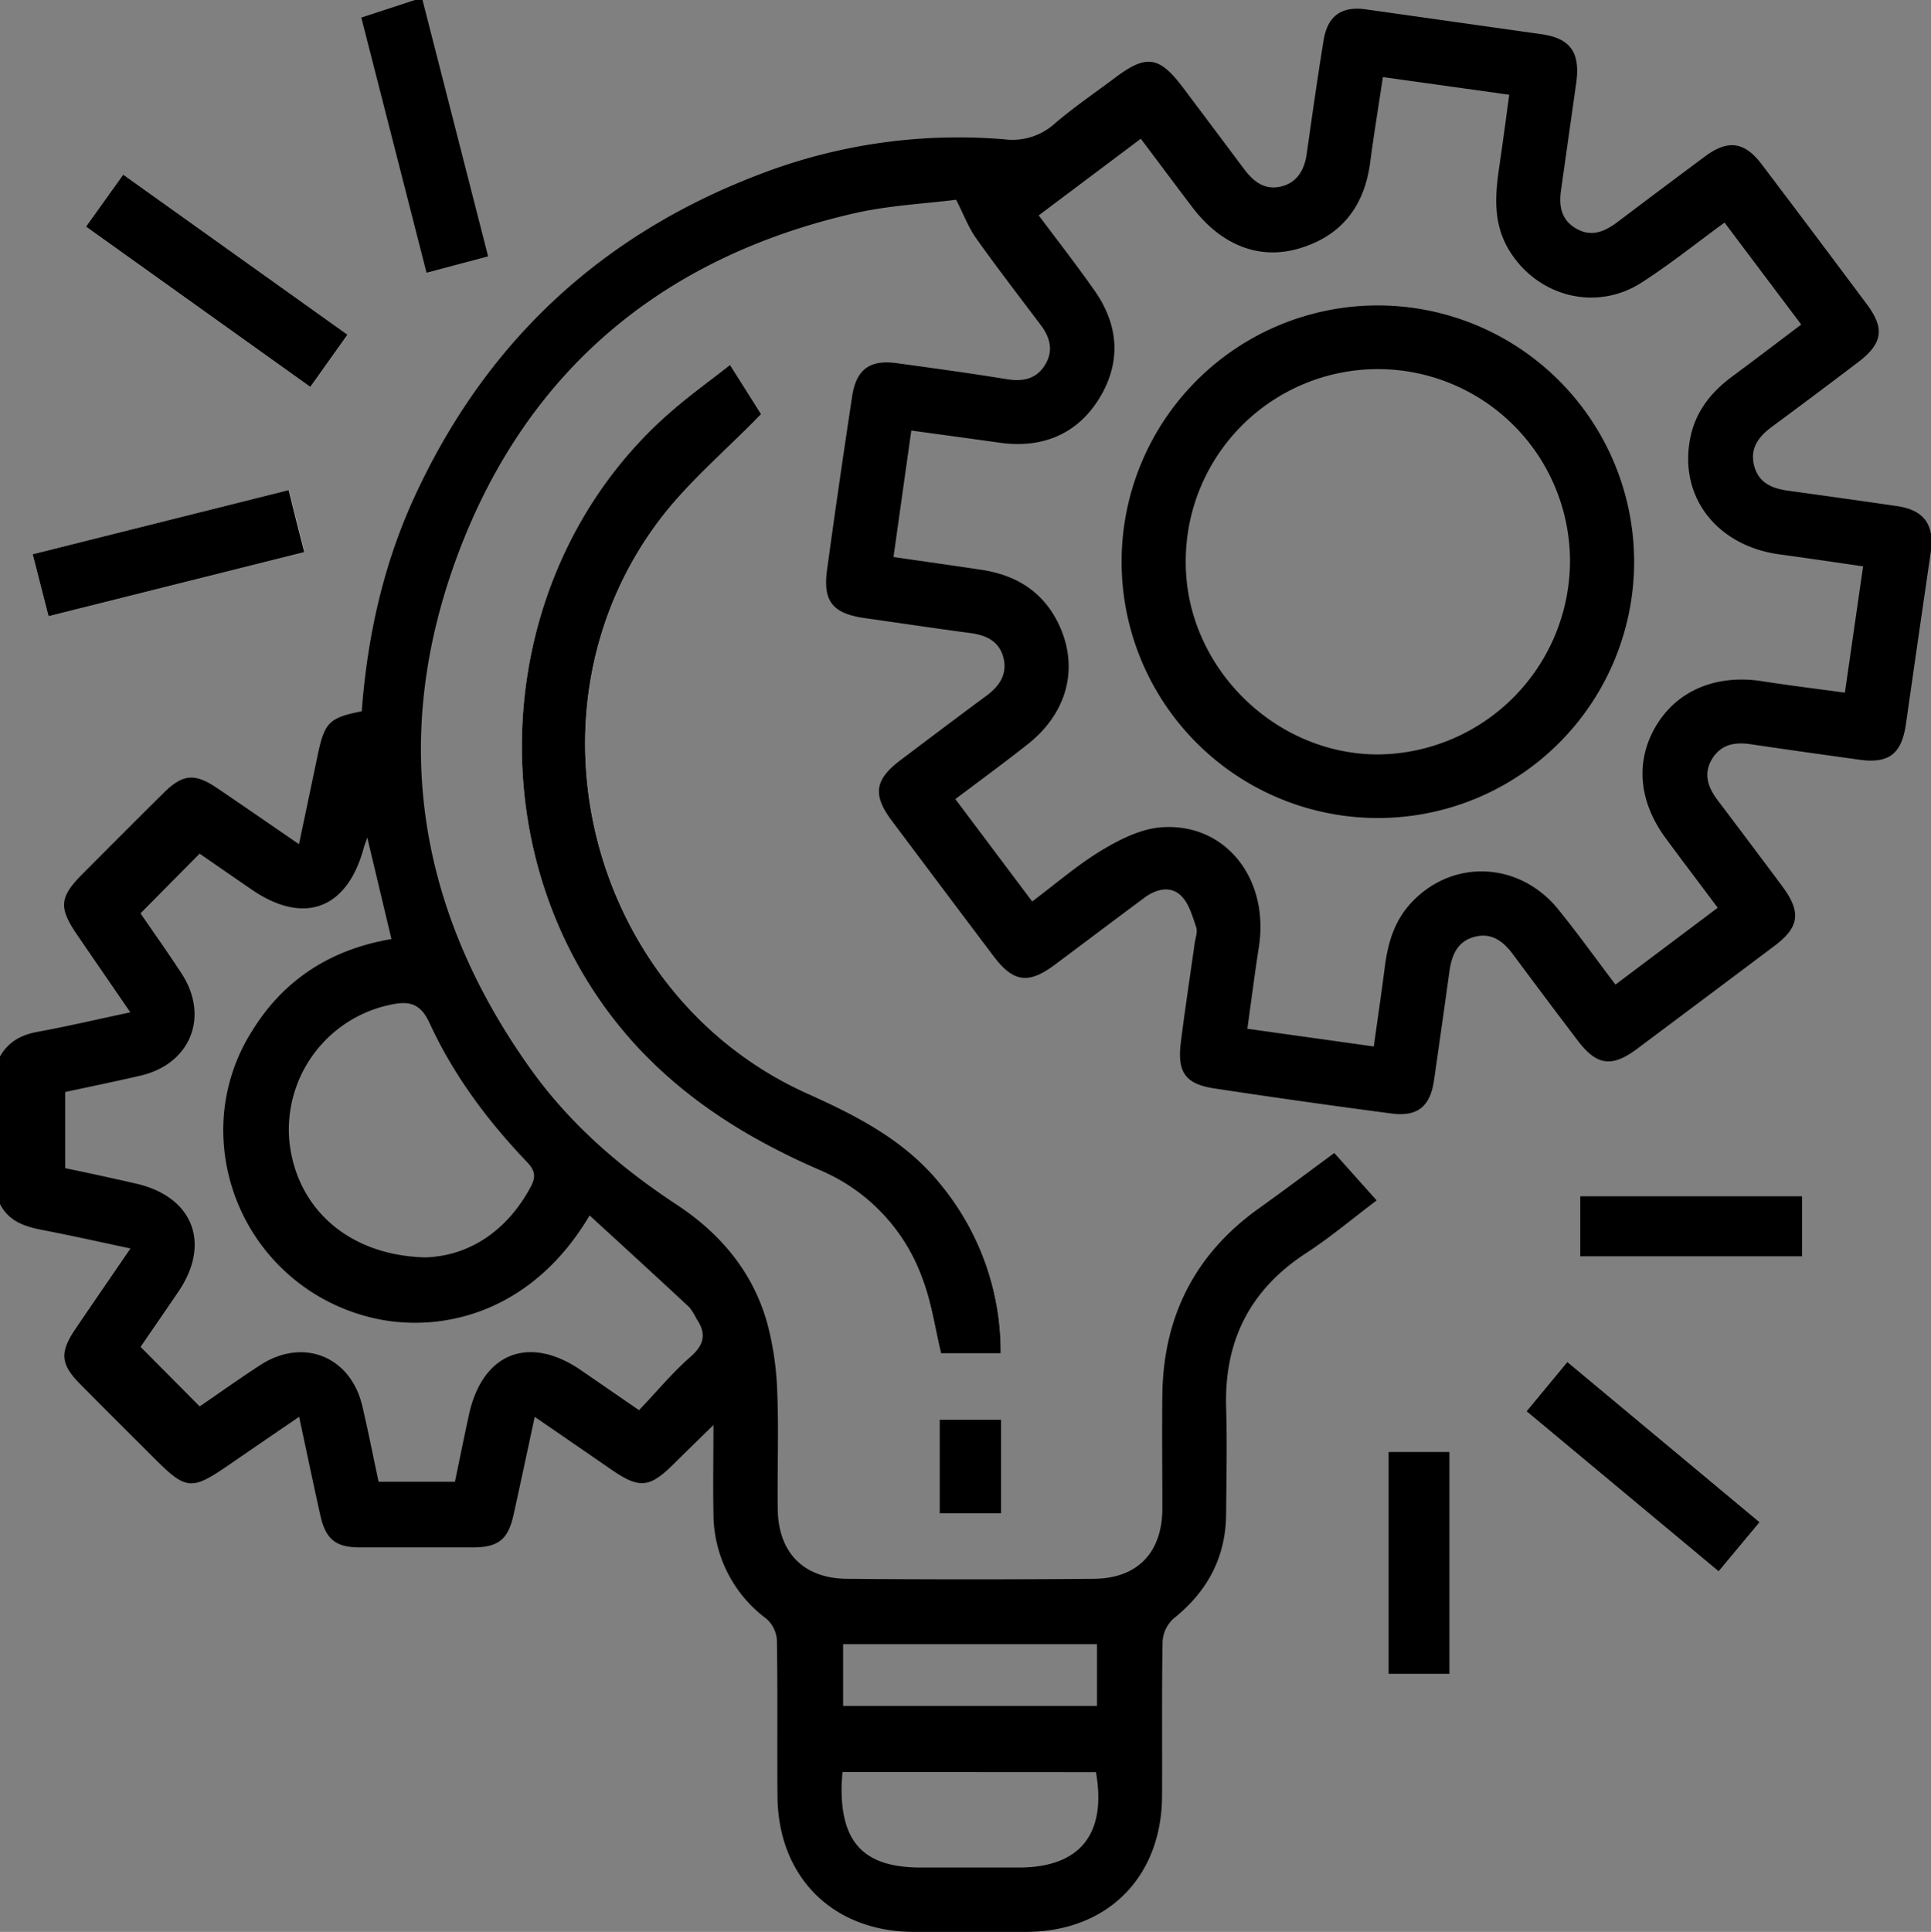 <svg id="Layer_1" data-name="Layer 1" xmlns="http://www.w3.org/2000/svg" viewBox="0 0 384.82 384.95"><rect x="0" y="0" width="384.82" height="384.95" fill="#808080" stroke="none"/><defs><style>.cls-1{fill:#fff;}</style></defs><title>Innovative</title><path class="cls-1" d="M310.48,225.71c-4,3.11-7.82,5.89-11.42,9-37.36,32.06-40.31,91.69-6.52,127.49,10.18,10.79,22.4,18.2,35.89,24a37,37,0,0,1,20.48,21.86c1.72,4.62,2.42,9.62,3.62,14.6h11.9a52.47,52.47,0,0,0-11.58-33.19c-7.06-9-16.71-14-26.86-18.53-43.6-19.53-58.34-76.6-29.37-114.58,5.69-7.45,13-13.63,20.06-20.84ZM182.13,198.16l44.71,31.94,7.41-10.41-44.7-31.9Zm-7.46,77.63,51-12.77c-1.1-4.38-2.09-8.3-3.12-12.37l-51,12.78ZM477.35,424.38l-8.14,9.84,38.29,31.9,8.17-9.8Zm-35.66,17.91v44.25h12.19V442.29Zm38.2-39h44.27v-12H479.89ZM352.24,435.88v18.67h12.28V435.88Z" transform="translate(-165 -153)"/><path d="M165,363.51c1.66-2.92,4.21-4.31,7.51-4.91,6-1.1,11.91-2.49,18.46-3.88-3.75-5.47-7.2-10.48-10.64-15.51-3.66-5.35-3.47-7.47,1.11-12.06,5.39-5.41,10.78-10.83,16.22-16.2,3.78-3.73,6.16-3.92,10.6-.92,5.27,3.57,10.51,7.2,16.32,11.18,1.3-6.17,2.5-11.86,3.69-17.55,1.4-6.72,2.27-7.63,8.82-8.93,1.11-14.78,4.26-29.14,10.5-42.7q21.28-46.26,68.93-64.35a110.19,110.19,0,0,1,48.65-6.92,12.59,12.59,0,0,0,9.94-3.06c3.89-3.34,8.15-6.24,12.26-9.32,6.09-4.56,8.67-4.17,13.33,2q6.09,8.1,12.17,16.23c1.82,2.45,4,4.28,7.25,3.59s4.82-3.22,5.28-6.48c1.08-7.56,2.14-15.12,3.37-22.66.8-4.94,3.59-6.87,8.45-6.19l34.95,4.94c5.78.82,7.8,3.62,6.95,9.71-1,7.06-2,14.13-3,21.18-.49,3.22-.08,6.08,3,7.85s5.75.57,8.29-1.36q8.7-6.57,17.44-13.07c4.54-3.35,7.82-2.89,11.24,1.63q10.54,13.92,21,27.95c3.55,4.79,3.07,7.77-1.77,11.45q-8.52,6.48-17.14,12.84c-2.71,2-4.57,4.38-3.55,8,1,3.4,3.71,4.39,6.89,4.81,7.19,1,14.38,2,21.56,3.05,5.39.79,7.48,3.76,6.69,9.2q-2.5,17.1-4.94,34.19c-.86,6-3.4,8-9.43,7.12-7.18-1-14.37-2-21.56-3.07-3.06-.45-5.78,0-7.57,2.82-1.88,3-.94,5.7,1,8.3q6.46,8.53,12.86,17.12c3.89,5.22,3.51,8.21-1.57,12q-13.67,10.27-27.36,20.5c-5,3.72-8,3.28-11.75-1.65q-6.48-8.52-12.86-17.12c-1.92-2.6-4.21-4.45-7.6-3.62-3.59.87-4.71,3.76-5.16,7.06q-1.49,10.8-3.05,21.57c-.75,5.19-3.27,7.3-8.46,6.61q-17.69-2.32-35.32-5c-5.76-.87-7.42-3.22-6.68-9.12.82-6.58,1.83-13.14,2.75-19.71.15-1.11.65-2.37.31-3.33-.77-2.22-1.47-4.82-3.09-6.31-2.12-2-5-1.2-7.26.5-5.94,4.4-11.83,8.86-17.76,13.28-5.34,4-8.33,3.57-12.3-1.71q-10.18-13.5-20.29-27c-3.81-5.11-3.35-8.15,1.76-12,5.7-4.29,11.39-8.6,17.14-12.84,2.64-1.95,4.26-4.38,3.36-7.71-.87-3.17-3.4-4.36-6.51-4.78-7.07-.94-14.13-2-21.19-3-6.35-.93-8.28-3.35-7.41-9.67q2.37-17.29,5-34.55c.83-5.39,3.58-7.31,8.91-6.56,7.31,1,14.63,2,21.92,3.19,3.15.51,5.8,0,7.56-2.78s1.1-5.48-.8-8c-4.38-5.8-8.81-11.56-13-17.46-1.4-2-2.25-4.31-3.88-7.52-6.16.79-13.42,1.12-20.39,2.72-37.91,8.7-64.89,31.06-78.68,67.35-13.88,36.54-8.48,71.34,14.33,103.22,7.82,10.93,17.85,19.57,29,26.92,8.77,5.76,15.24,13.44,18.09,23.63a60.51,60.51,0,0,1,2,13.66c.32,7.76,0,15.54.1,23.3.07,8.69,5.05,13.89,13.73,14q24.61.21,49.24,0c8.73-.07,13.63-5.22,13.68-13.94,0-7.64-.09-15.28,0-22.92.25-15.42,6.48-27.79,19.09-36.85,5-3.57,9.88-7.24,15.18-11.14l8.44,9.45c-4.84,3.64-9.23,7.35-14,10.46-11.21,7.28-16.37,17.46-16,30.73.21,7,.06,14,0,21.05,0,8.73-3.65,15.63-10.46,21.07a6.68,6.68,0,0,0-2.2,4.54c-.19,10.27-.06,20.55-.11,30.82-.08,16.11-10.77,26.92-26.8,27.08q-11.48.11-22.93,0c-16-.15-26.78-11-26.91-27-.09-10.4.06-20.8-.12-31.19a6.19,6.19,0,0,0-2.1-4.21,26.1,26.1,0,0,1-10.54-21.06c-.11-5.51,0-11,0-17.54-3.06,3-5.57,5.44-8.06,7.9-4.64,4.59-6.71,4.8-12.06,1.14-5-3.44-10-6.9-15.5-10.66-1.49,6.9-2.82,13.22-4.22,19.52-1.09,4.91-3,6.47-8.09,6.49q-11.28,0-22.55,0c-4.8,0-6.8-1.64-7.85-6.33-1.41-6.32-2.73-12.66-4.24-19.69-5,3.41-9.57,6.54-14.15,9.69-7.28,5-8.39,4.9-14.65-1.36-5-5-9.94-9.9-14.87-14.89-3.87-3.91-4.07-6.27-.94-10.9,3.51-5.18,7.06-10.32,11-16.09-6.09-1.29-11.74-2.56-17.41-3.65-3.56-.68-6.8-1.69-8.59-5.2Zm342.32-29.63c-3.65-4.88-7.06-9.36-10.4-13.9-5.42-7.37-6.05-15.47-1.82-22.46s12-10.21,21.14-8.77c5.38.84,10.79,1.5,16.42,2.27,1.24-8.58,2.41-16.71,3.63-25.17-5.72-.82-11.14-1.64-16.57-2.37-12.53-1.67-20.11-11.4-17.91-23,1-5.34,4.1-9.28,8.38-12.45,4.59-3.39,9.12-6.85,13.77-10.36-5.27-7-10.22-13.58-15.28-20.32-5.69,4.14-10.95,8.39-16.61,12-9.13,5.83-20.84,2.68-26.4-6.62-3.12-5.22-2.73-10.76-1.9-16.4.69-4.76,1.34-9.53,2-14.45l-25.18-3.52c-.9,6-1.81,11.51-2.54,17.06-1.15,8.69-5.73,14.61-14.16,17.09-8,2.37-15.57-.7-21.29-8.23-3.4-4.47-6.75-9-10.26-13.63L372,195.92c3.88,5.17,7.56,9.91,11,14.8,4.9,6.87,5.53,14.27,1.17,21.5s-11.37,10.19-19.91,9c-5.79-.81-11.58-1.6-17.65-2.43-1.21,8.56-2.36,16.78-3.55,25.2,6.16.9,11.85,1.69,17.52,2.55,7.34,1.1,12.84,4.76,15.8,11.71,3.54,8.36,1.09,17-6.57,23.05-4.67,3.69-9.48,7.2-14.42,10.93l15.31,20.4c4.69-3.52,9-7.26,13.75-10.14,3.64-2.19,7.87-4.35,12-4.64,12.77-.93,21.53,10.23,19.43,23.8-.83,5.37-1.52,10.76-2.3,16.34l25.2,3.53c.78-5.6,1.53-10.67,2.18-15.75s2-9.54,5.61-13.23c8.25-8.46,21.34-7.77,29,1.7,3.92,4.84,7.55,9.91,11.37,14.95ZM282.5,395.19c-12.22,20.66-31.66,23.86-45.06,19.94a38.47,38.47,0,0,1-27.91-35.31,36.81,36.81,0,0,1,5.72-21.41c6.43-10.43,15.93-16.29,27.76-18.29l-4.82-20.22c-.3.87-.53,1.44-.69,2-3.27,12.25-11.91,15.5-22.31,8.38-3.69-2.53-7.37-5.08-10.41-7.18L193,335c2.56,3.74,5.47,7.82,8.19,12,5.57,8.56,1.78,18-8.14,20.32-5,1.17-10,2.18-15.06,3.28v15.17c4.79,1,9.43,2,14.05,3.06,11.41,2.59,15.07,11.89,8.51,21.55-2.65,3.9-5.33,7.78-7.54,11l11.79,11.87c3.79-2.6,7.86-5.5,12.05-8.23,8.55-5.56,18-1.76,20.35,8.13,1.17,5,2.15,10,3.25,15.12h15.21c.94-4.53,1.83-8.93,2.78-13.31,2.66-12.35,11.95-16.06,22.35-8.92L292.35,434c3.5-3.67,6.62-7.46,10.27-10.65,2.84-2.48,3.13-4.71,1.15-7.62a12.61,12.61,0,0,0-1.38-2.22C295.84,407.4,289.25,401.38,282.5,395.19Zm-32.67,8.36c8.27-.28,16-4.87,20.94-14.07,1.07-2,.85-3.25-.7-4.88-7.91-8.27-14.72-17.4-19.5-27.81-1.88-4.1-4.36-4.37-8-3.53a25.41,25.41,0,0,0-19.91,27.08C224,393.61,234.3,403.19,249.83,403.55ZM332.89,506.1c-.07,1.19-.16,2-.17,2.92-.15,11.26,4.59,16.1,15.74,16.11H368c12.18,0,17.57-6.59,15.41-19Zm.13-25.48v12.31h50.6V480.62Z" transform="translate(-165 -153)"/><path d="M249.2,153c4.33,16.9,8.65,33.81,13.07,51.08L250,207.34c-4.36-17-8.67-33.87-13-50.84L247.7,153Z" transform="translate(-165 -153)"/><path d="M310.48,225.71l6.2,9.81c-7,7.21-14.37,13.39-20.06,20.84-29,38-14.23,95.05,29.37,114.58,10.15,4.55,19.8,9.53,26.86,18.53a52.47,52.47,0,0,1,11.58,33.19h-11.9c-1.2-5-1.9-10-3.62-14.6a37,37,0,0,0-20.48-21.86c-13.49-5.83-25.71-13.24-35.89-24-33.79-35.8-30.84-95.43,6.52-127.49C302.66,231.6,306.51,228.82,310.48,225.71Z" transform="translate(-165 -153)"/><path d="M182.13,198.16l7.42-10.37,44.7,31.9-7.41,10.41Z" transform="translate(-165 -153)"/><path d="M174.67,275.79l-3.15-12.36,51-12.78c1,4.07,2,8,3.12,12.37Z" transform="translate(-165 -153)"/><path d="M477.35,424.38l38.32,31.94-8.17,9.8-38.29-31.9Z" transform="translate(-165 -153)"/><path d="M441.69,442.29h12.19v44.25H441.69Z" transform="translate(-165 -153)"/><path d="M479.89,403.33v-12h44.27v12Z" transform="translate(-165 -153)"/><path d="M352.24,435.88h12.28v18.67H352.24Z" transform="translate(-165 -153)"/><path d="M490.66,265.08a51.07,51.07,0,1,1-51-51.22A51.12,51.12,0,0,1,490.66,265.08Zm-12.78-.24a38.29,38.29,0,0,0-76.58,0c-.12,20.85,17.63,38.59,38.5,38.49A38.63,38.63,0,0,0,477.88,264.84Z" transform="translate(-165 -153)"/></svg>